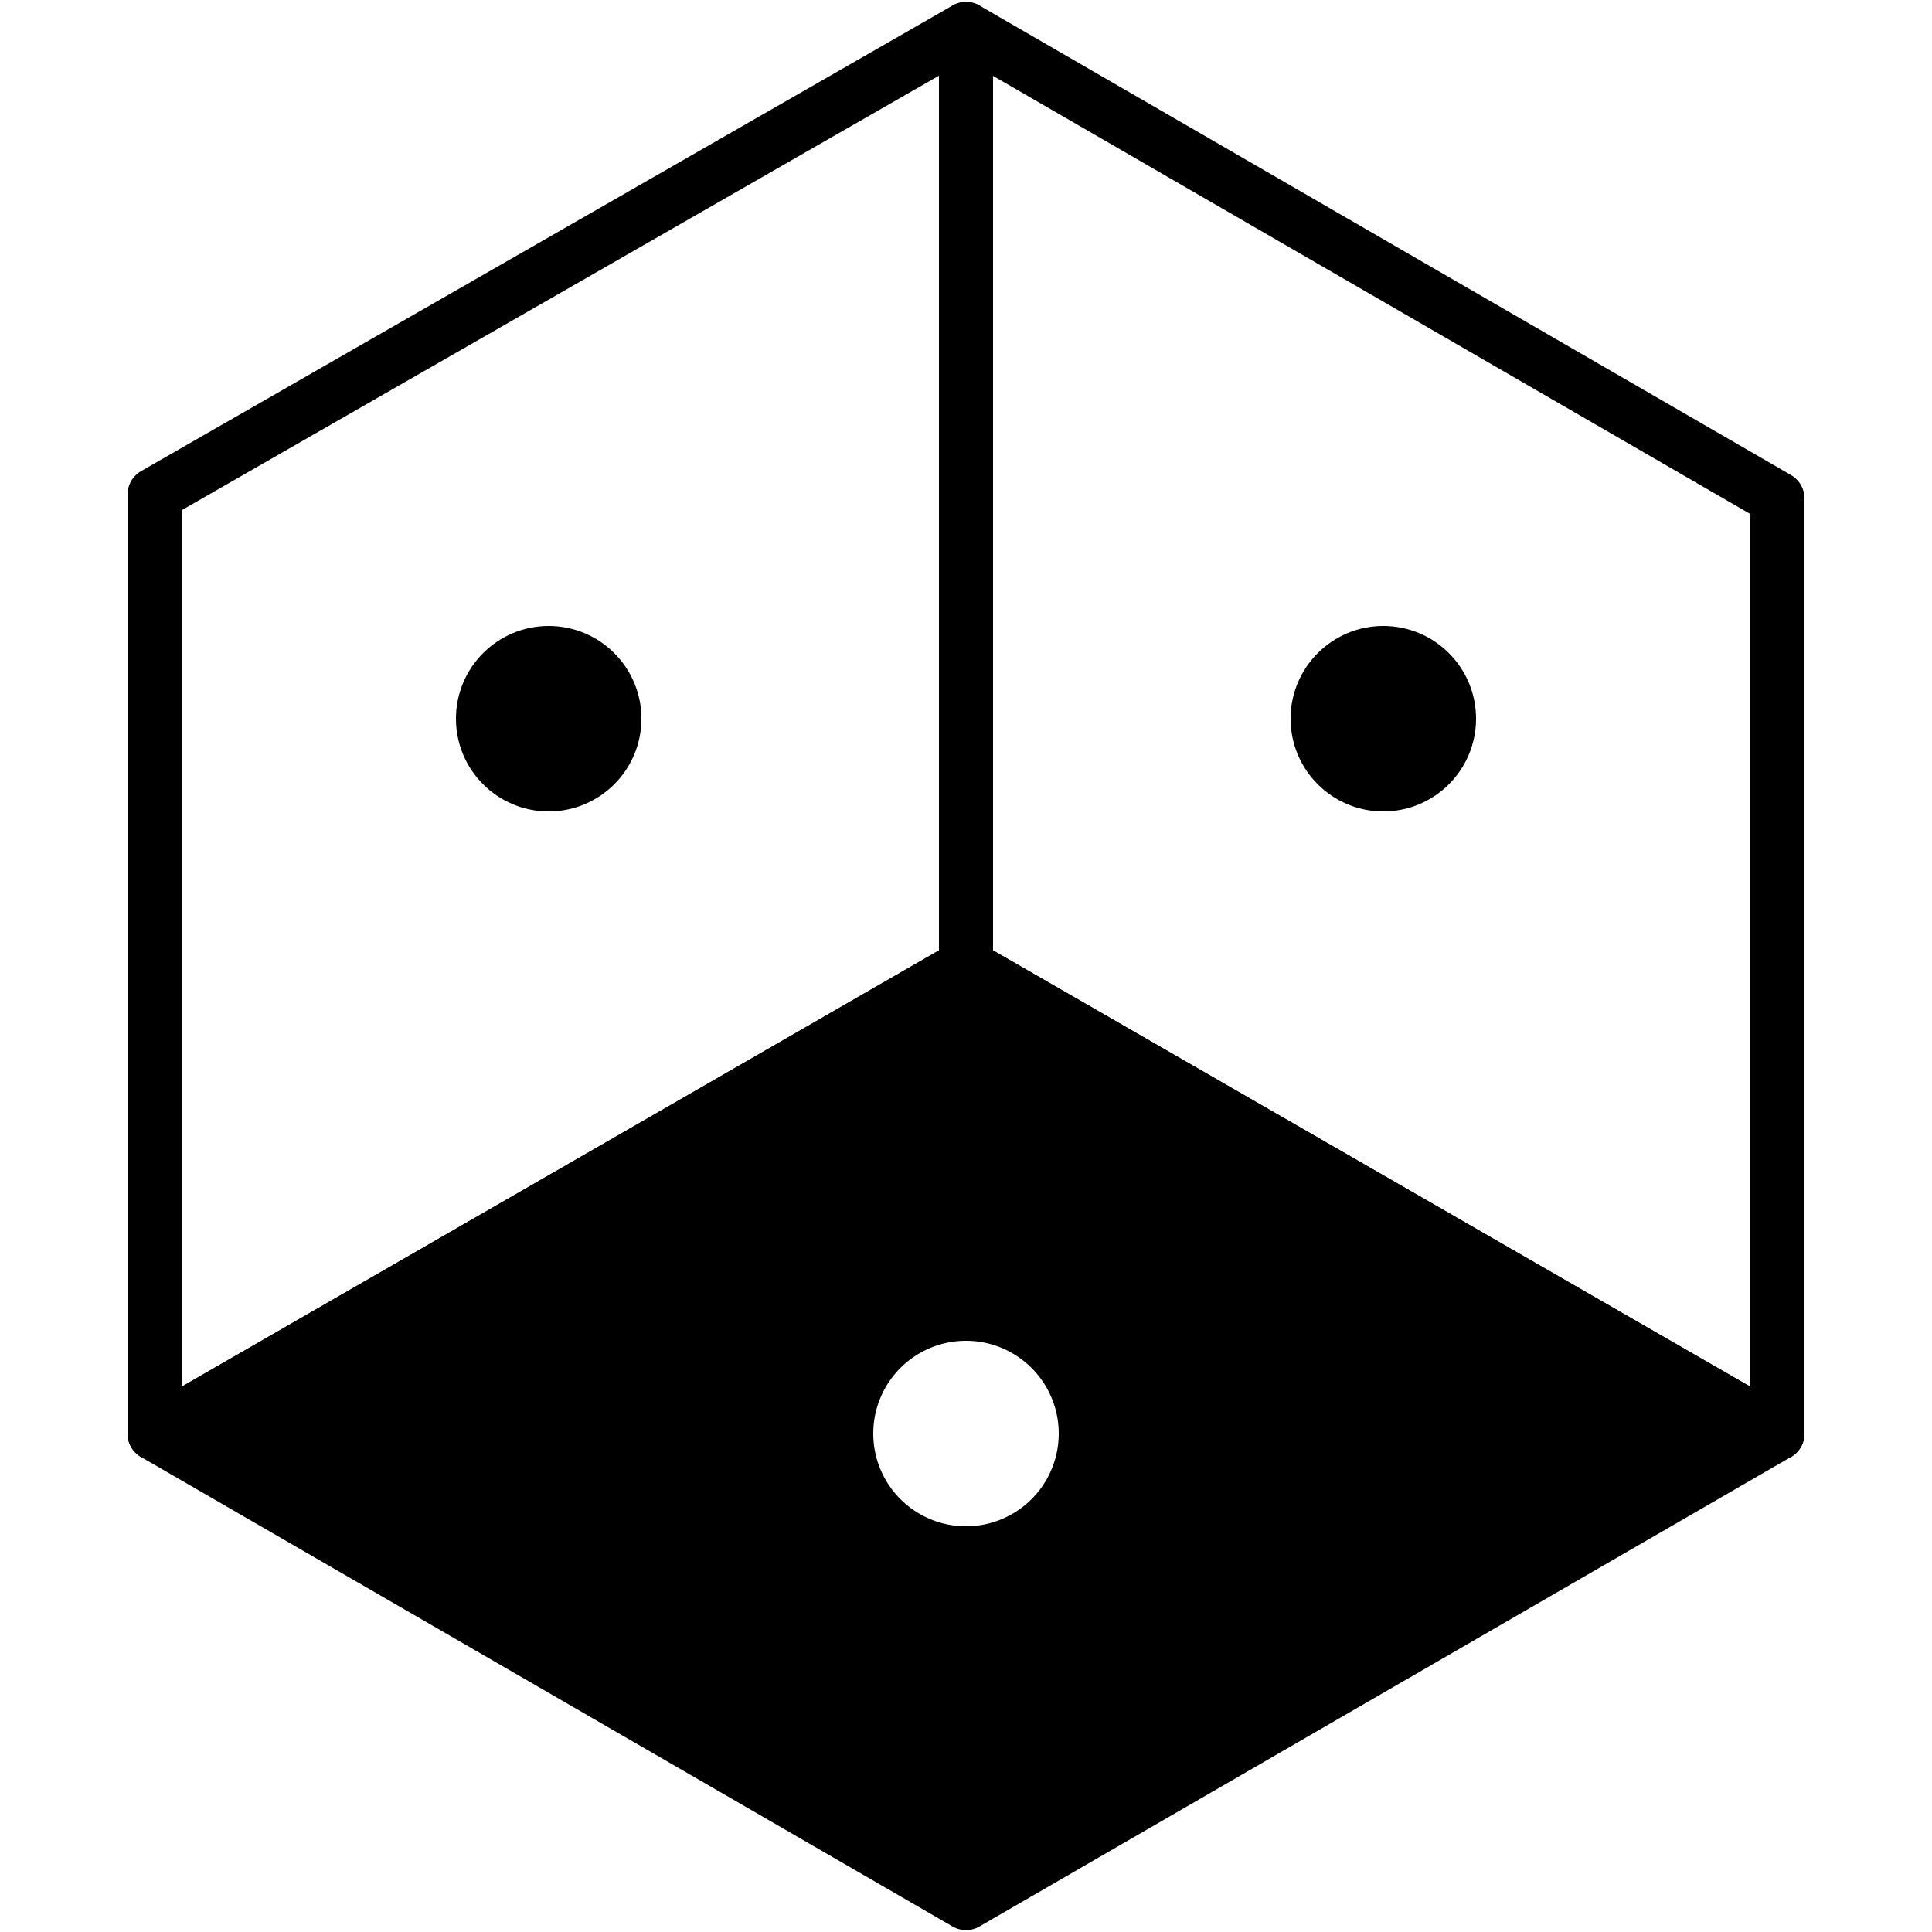<svg xmlns="http://www.w3.org/2000/svg" viewBox="0 0 500 500">
<g fill="none" stroke="#000" stroke-width="14" stroke-linecap="round" stroke-linejoin="round">
  <path fill="#000" fill-rule="evenodd" d="M219,371a31,31 0 1,0 62,0a31,31 0 1,0 -62,0z M40,371 250,492.5 460,371 250,250z"/>
  <polygon points="250,7.5 250,250 460,371 460,129"/>
  <polyline points="250,250 40,371 40,129 40,128 250,7.5 250,250.5"/>
</g>
<circle cx="358" cy="186" r="24"/>
<circle cx="142" cy="186" r="24"/>
</svg>
